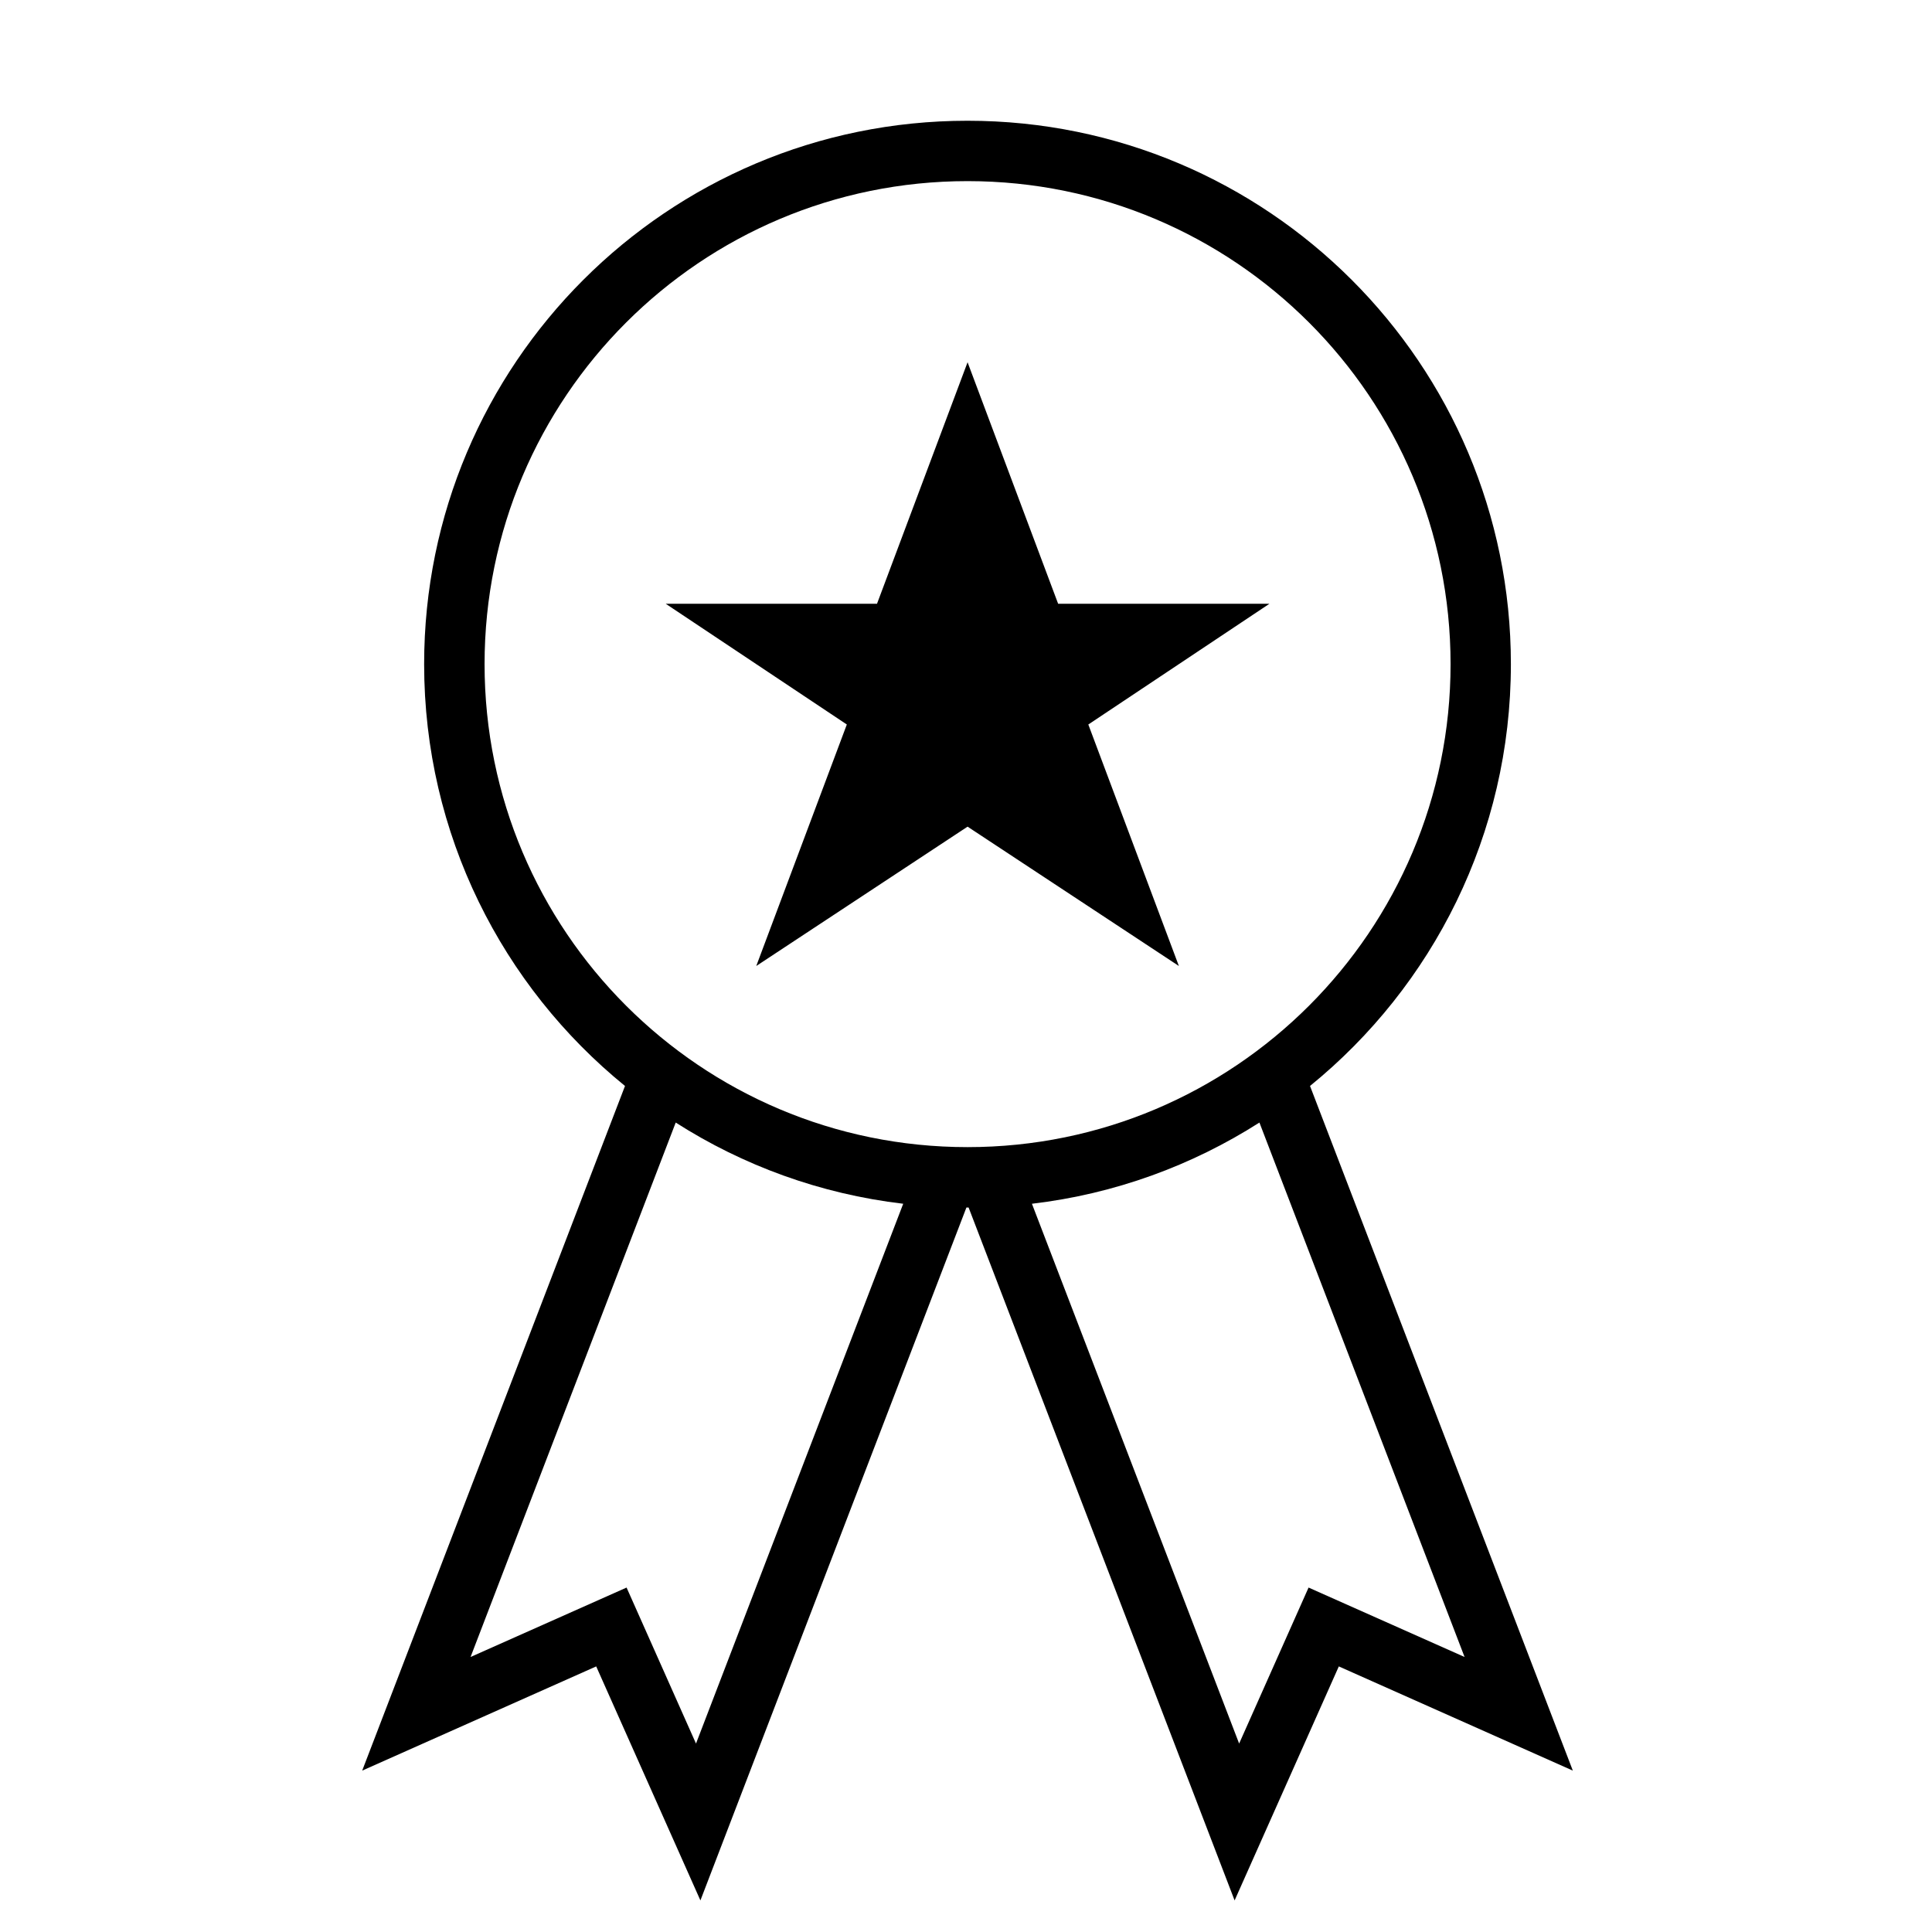 <?xml version="1.0" encoding="utf-8"?>
<!-- Generated by IcoMoon.io -->
<!DOCTYPE svg PUBLIC "-//W3C//DTD SVG 1.1//EN" "http://www.w3.org/Graphics/SVG/1.1/DTD/svg11.dtd">
<svg version="1.1" xmlns="http://www.w3.org/2000/svg" xmlns:xlink="http://www.w3.org/1999/xlink" width="32" height="32" viewBox="0 0 32 32">
<path d="M16.007 20l-4.406 11.477-1.726-3.876-3.876 1.726 4.353-11.34c-2.030-1.65-3.327-4.167-3.327-6.987 0-4.971 4.029-9 9-9s9 4.029 9 9c0 2.82-1.297 5.337-3.327 6.987l4.353 11.34-3.876-1.726-1.726 3.876-4.406-11.477c-0.006 0-0.013 0-0.019 0s-0.013 0-0.019-0v0 0zM14.96 19.938v0 0c-1.375-0.162-2.655-0.634-3.768-1.345l-3.398 8.852 2.584-1.15 1.15 2.584 3.432-8.941zM20.86 18.593v0 0c-1.113 0.71-2.393 1.183-3.768 1.345l3.432 8.941 1.15-2.584 2.584 1.15-3.398-8.852zM16.026 19c4.418 0 8-3.582 8-8s-3.582-8-8-8c-4.418 0-8 3.582-8 8s3.582 8 8 8v0zM16.026 13.692l-3.5 2.308 1.5-4-3-2h3.5l1.5-4 1.5 4h3.5l-3 2 1.5 4-3.5-2.308z"></path>
</svg>

